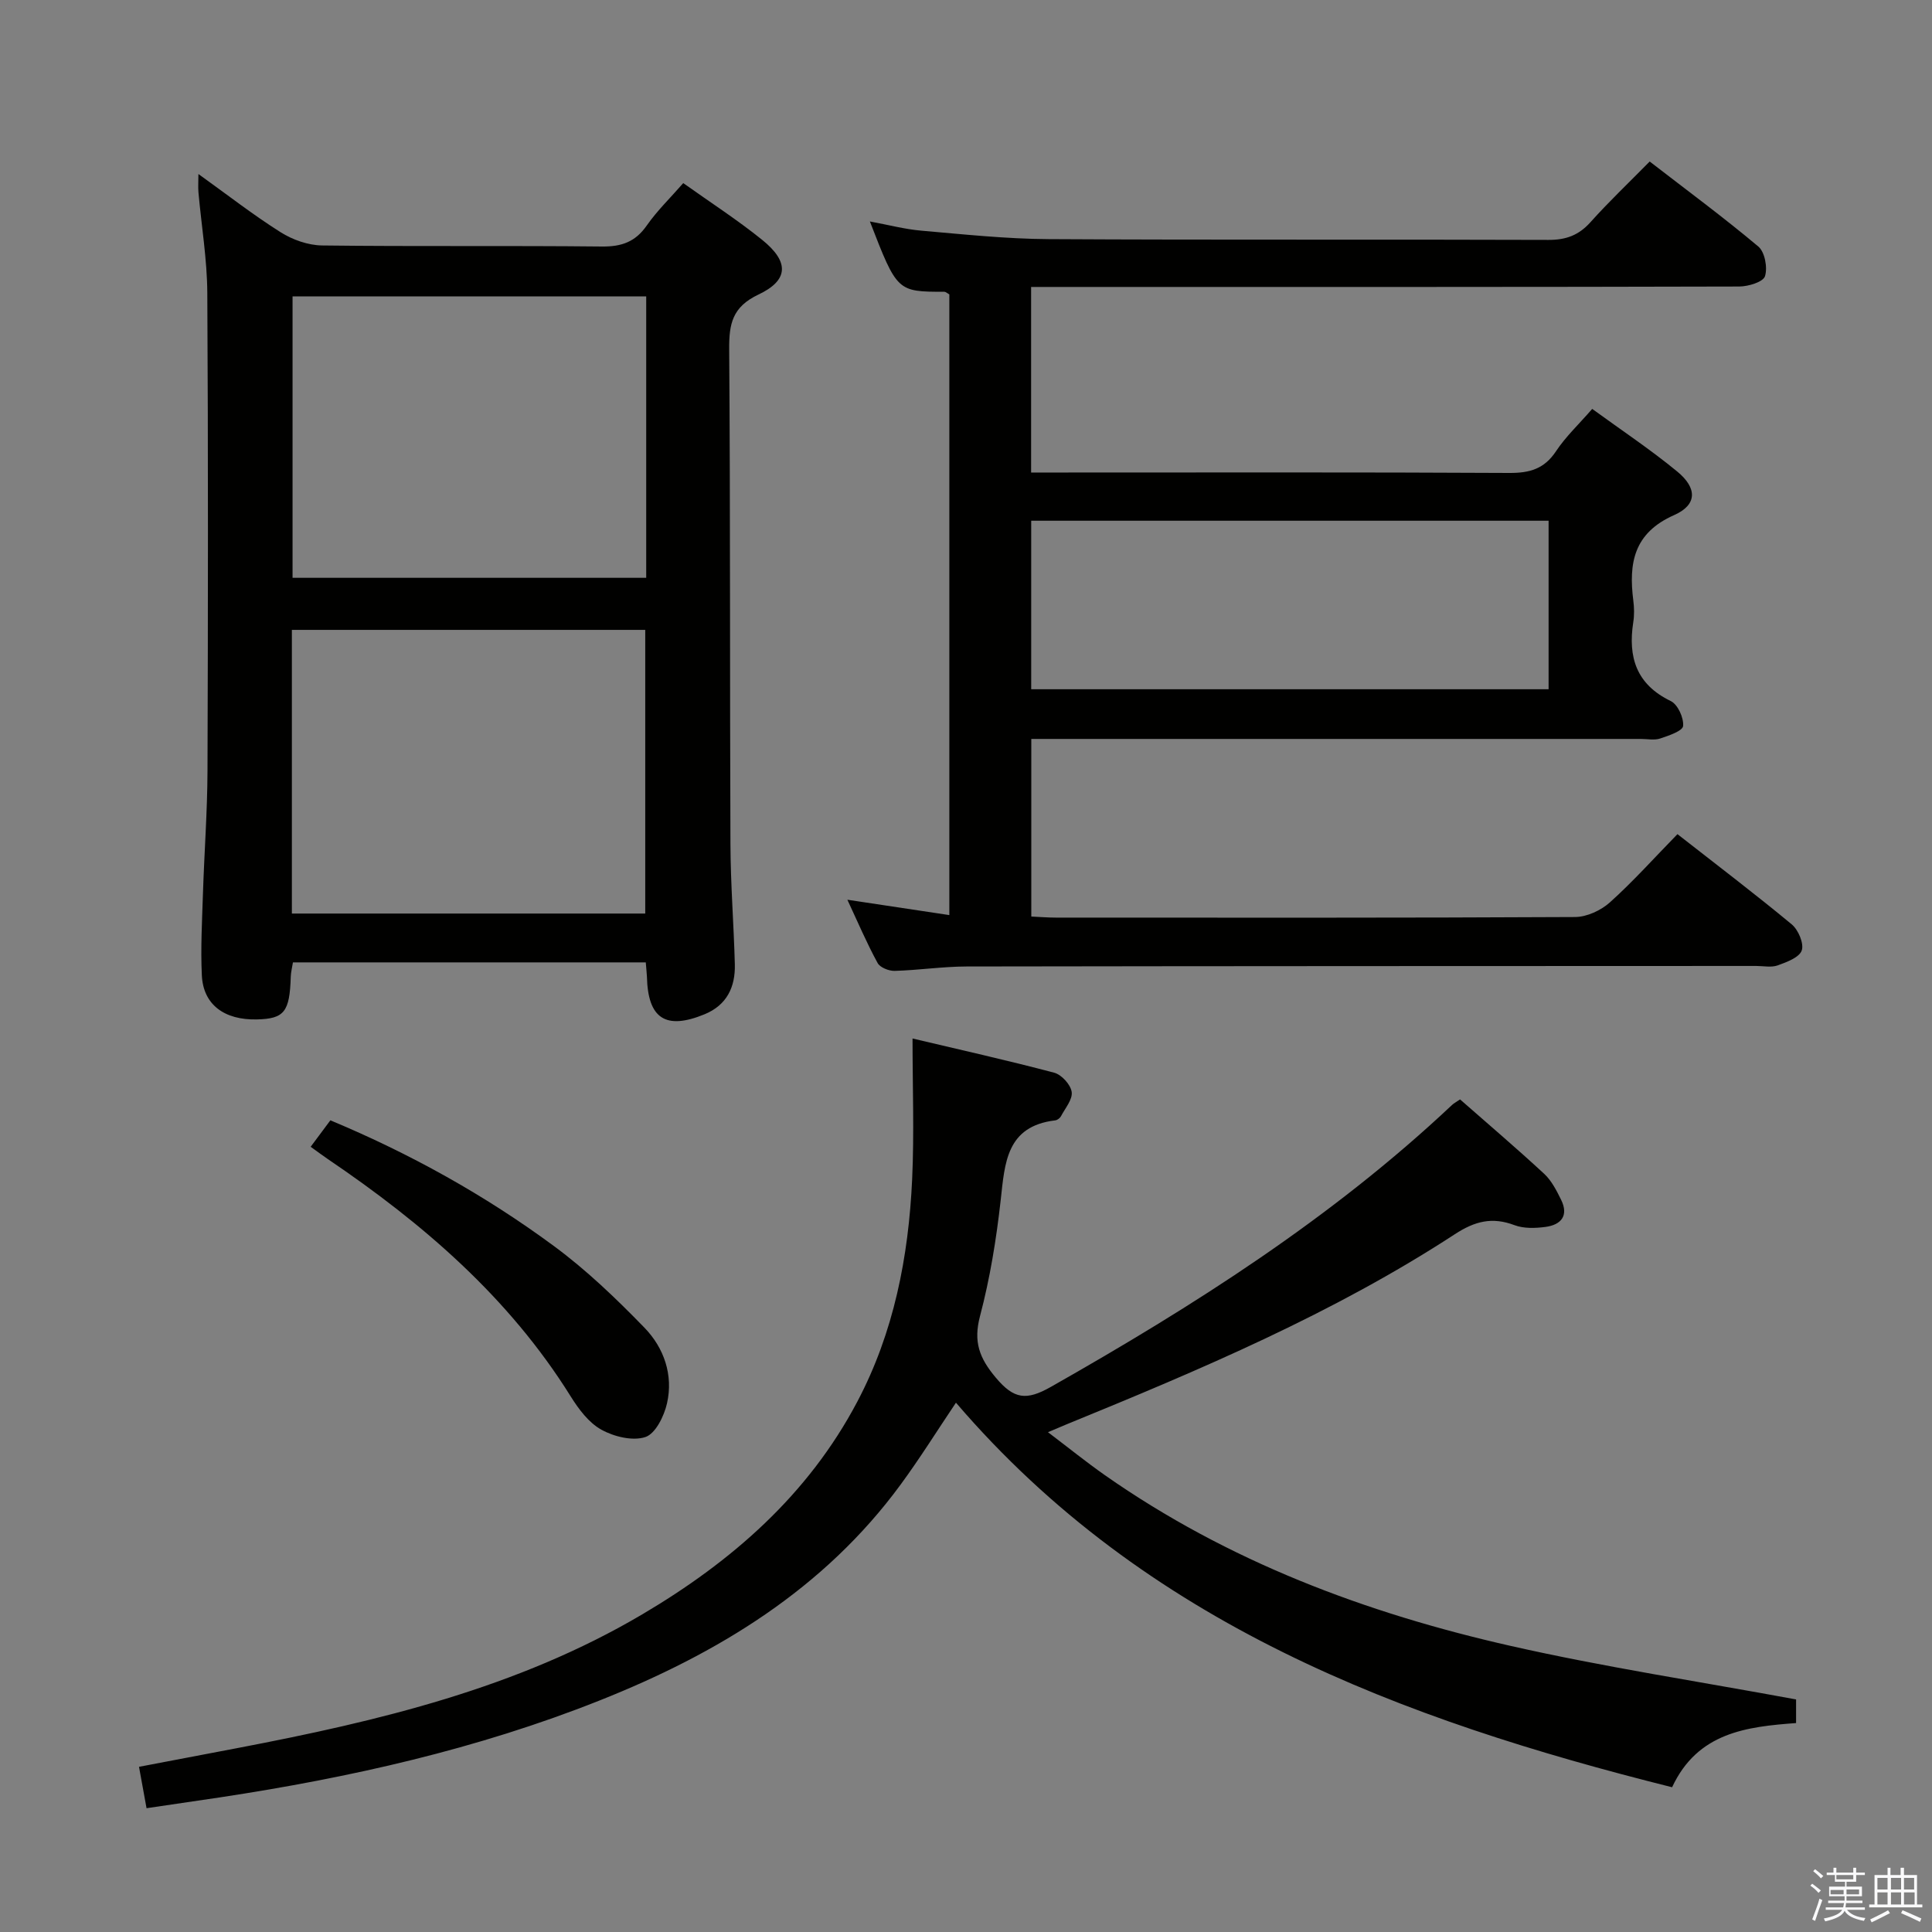 <svg enable-background="new 0 0 400 400" viewBox="0 0 400 400" xmlns="http://www.w3.org/2000/svg"><rect x="0" y="0" width="400" height="400" fill="#808080" stroke="none"/><path d="m374.8 390.4.4-.4c.7.5 1.3 1 1.8 1.4l-.5.5c-.5-.6-1.1-1.1-1.7-1.5zm1 7.3-.6-.3c.5-1.4 1.1-2.8 1.5-4.3.2.1.4.2.6.3-.5 1.3-1 2.8-1.5 4.3zm-.4-10.3.4-.4c.4.3 1 .8 1.7 1.4l-.5.5c-.4-.5-1-1-1.6-1.5zm2.5.3h1.7v-1h.6v1h3.5v-1h.6v1h1.8v.5h-1.8v1.4h-2v1h3.2v2h-3.2v.9h3.3v.5h-3.4c0 .3-.1.6-.1.9h4v.5h-3.7c.7.9 1.9 1.5 3.8 1.7-.1.2-.2.4-.3.6-2.1-.4-3.5-1.1-4-2.1-.4 1-1.8 1.7-4 2.2-.1-.2-.2-.4-.3-.6 2.1-.4 3.4-1 3.8-1.8h-3.4v-.5h3.6c.1-.3.1-.6.2-.9h-3.3v-.5h3.4c0-.3 0-.6 0-.9h-3.2v-2h3.3v-1h-2.1v-1.4h-1.7v-.5zm1.1 3.5v1h2.7c0-.3 0-.4 0-.4 0-.1 0-.2 0-.2 0-.1 0-.2 0-.3h-2.7zm1.2-3v.9h3.5v-.9zm4.7 3h-2.6v.6.4h2.6z" fill="#fafafb"/><path d="m393.6 386.7h.6v1.5h2.7v6.1h1.1v.6h-11v-.6h1.1v-6.1h2.7v-1.5h.6v1.5h2.1v-1.5zm-2.7 8.8.4.6c-1.2.6-2.5 1.3-3.8 1.9-.1-.2-.2-.4-.3-.6 1.2-.6 2.5-1.2 3.7-1.9zm-2.2-6.7v2.4h2.1v-2.4zm0 3v2.5h2.1v-2.5zm2.8-3v2.4h2.1v-2.4zm0 3v2.5h2.1v-2.5zm6 6.1c-1.4-.7-2.7-1.3-3.9-1.8l.3-.6c1.5.6 2.7 1.2 3.9 1.7zm-1.2-9.1h-2.1v2.4h2.1zm-2.1 3v2.5h2.2v-2.5z" fill="#fafafb"/><g fill="#010100"><path d="m175.44 186.28c7.45 1.12 14.08 2.12 21.11 3.18 0-43.44 0-86.01 0-128.5-.46-.26-.73-.54-1.01-.55-9.8-.01-9.8-.01-15.44-14.56 3.81.7 7.22 1.61 10.68 1.91 8.76.76 17.55 1.7 26.33 1.75 34.49.2 68.98.03 103.47.16 3.65.01 6.28-.96 8.71-3.67 3.77-4.21 7.88-8.11 12.26-12.56 7.68 5.94 15.28 11.54 22.49 17.6 1.35 1.13 1.95 4.37 1.38 6.15-.38 1.19-3.45 2.12-5.32 2.13-43.49.12-86.98.09-130.46.09-5.29 0-10.58 0-16.16 0v38.42h6.06c30.99 0 61.98-.08 92.97.09 4.21.02 7.23-.85 9.64-4.49 2-3.02 4.71-5.56 7.5-8.77 5.95 4.34 12.02 8.37 17.62 12.98 4.14 3.41 4.14 6.88-.65 9-8.4 3.71-9.44 9.97-8.46 17.7.19 1.48.22 3.03-.01 4.49-1.12 7.23.63 12.87 7.77 16.32 1.45.7 2.71 3.48 2.55 5.16-.1 1.03-2.98 2-4.75 2.59-1.2.4-2.64.09-3.97.09-39.99 0-79.98 0-119.97 0-1.97 0-3.95 0-6.26 0v36.77c1.62.07 3.36.22 5.1.22 35.82.01 71.65.07 107.47-.12 2.45-.01 5.37-1.37 7.23-3.04 4.82-4.33 9.16-9.19 13.98-14.12 8.1 6.34 16.02 12.35 23.66 18.68 1.36 1.13 2.57 3.97 2.07 5.4-.5 1.45-3.11 2.42-4.97 3.09-1.33.48-2.97.12-4.47.12-54.48.02-108.97.02-163.45.11-4.97.01-9.94.77-14.92.91-1.19.03-3.02-.7-3.52-1.63-2.22-4.06-4.04-8.33-6.26-13.1zm145.18-43.58c0-11.85 0-23.38 0-34.89-35.96 0-71.53 0-107.12 0v34.89z"/><path d="m30.34 374.37c-.56-3.07-1-5.47-1.56-8.57 6.97-1.33 13.73-2.61 20.48-3.9 29.12-5.57 57.83-12.38 83.74-27.68 18.53-10.95 34.31-24.72 44.49-44.01 7.58-14.35 10.62-30 11.36-46.06.44-9.55.08-19.13.08-29.14 9.49 2.25 19.45 4.47 29.32 7.08 1.53.4 3.41 2.46 3.63 3.98.23 1.54-1.35 3.38-2.22 5.04-.21.39-.76.8-1.19.85-10.13 1.21-10.43 8.8-11.29 16.54-.9 8.06-2.21 16.15-4.28 23.99-1.4 5.31-.15 8.67 3.28 12.75 3.75 4.46 6.31 4.78 11.39 1.9 29.6-16.78 58.17-34.94 83.07-58.38.35-.33.79-.55 1.65-1.14 5.79 5.09 11.72 10.13 17.42 15.41 1.52 1.41 2.56 3.46 3.5 5.37 1.62 3.29 0 5.19-3.23 5.62-2.1.28-4.49.36-6.41-.36-4.61-1.74-8.18-.86-12.36 1.87-25.18 16.42-52.74 28.07-80.45 39.39-.91.37-1.81.76-3.79 1.6 4.32 3.27 7.96 6.22 11.8 8.91 25.45 17.83 54 28.55 84.01 35.34 19.39 4.39 39.09 7.38 59.08 11.08v4.89c-10.21.76-20.38 1.92-25.67 13.29-56.12-14.05-108.99-33.8-148.27-79.62-3.89 5.79-7.45 11.5-11.42 16.91-15.91 21.71-37.92 35.04-62.42 44.77-25.28 10.05-51.65 15.96-78.48 20.03-4.93.74-9.85 1.45-15.26 2.25z"/><path d="m133.7 199.25c-24.58 0-48.68 0-73.05 0-.17 1.07-.42 2.01-.45 2.95-.22 7.29-1.33 8.72-6.98 8.86-6.77.17-11.14-3.06-11.43-9.11-.27-5.64.05-11.31.23-16.96.27-8.47.91-16.94.94-25.41.11-32.97.15-65.95-.04-98.92-.04-6.94-1.21-13.87-1.83-20.8-.1-1.08-.01-2.17-.01-3.83 5.93 4.25 11.28 8.43 17 12.04 2.48 1.57 5.7 2.71 8.6 2.75 19.32.24 38.64.01 57.95.22 4.05.04 6.9-.95 9.26-4.33 2.17-3.11 4.95-5.79 7.57-8.8 5.57 3.97 11.17 7.58 16.34 11.75 5.61 4.53 5.54 8.34-.78 11.33-5.41 2.56-6.09 6.07-6.05 11.33.25 34.14.12 68.28.26 102.42.03 8.31.69 16.61.91 24.91.12 4.7-1.65 8.45-6.28 10.35-8.05 3.3-11.72.89-11.92-7.79-.04-.84-.14-1.66-.24-2.96zm-73.27-10.11h73.16c0-19.86 0-39.26 0-58.73-24.54 0-48.75 0-73.16 0zm73.36-127.77c-24.66 0-48.88 0-73.22 0v58.26h73.22c0-19.49 0-38.61 0-58.26z"/><path d="m64.32 237.43c1.5-2.02 2.68-3.6 4.08-5.48 16.46 6.87 31.95 15.46 46.24 26 6.76 4.98 12.92 10.89 18.78 16.93 4.04 4.16 6.01 9.78 4.68 15.65-.59 2.64-2.38 6.29-4.47 6.99-2.64.88-6.52-.07-9.14-1.53-2.6-1.44-4.69-4.25-6.34-6.89-12.77-20.48-30.56-35.77-50.27-49.12-1.08-.74-2.14-1.53-3.56-2.55z"/></g></svg>